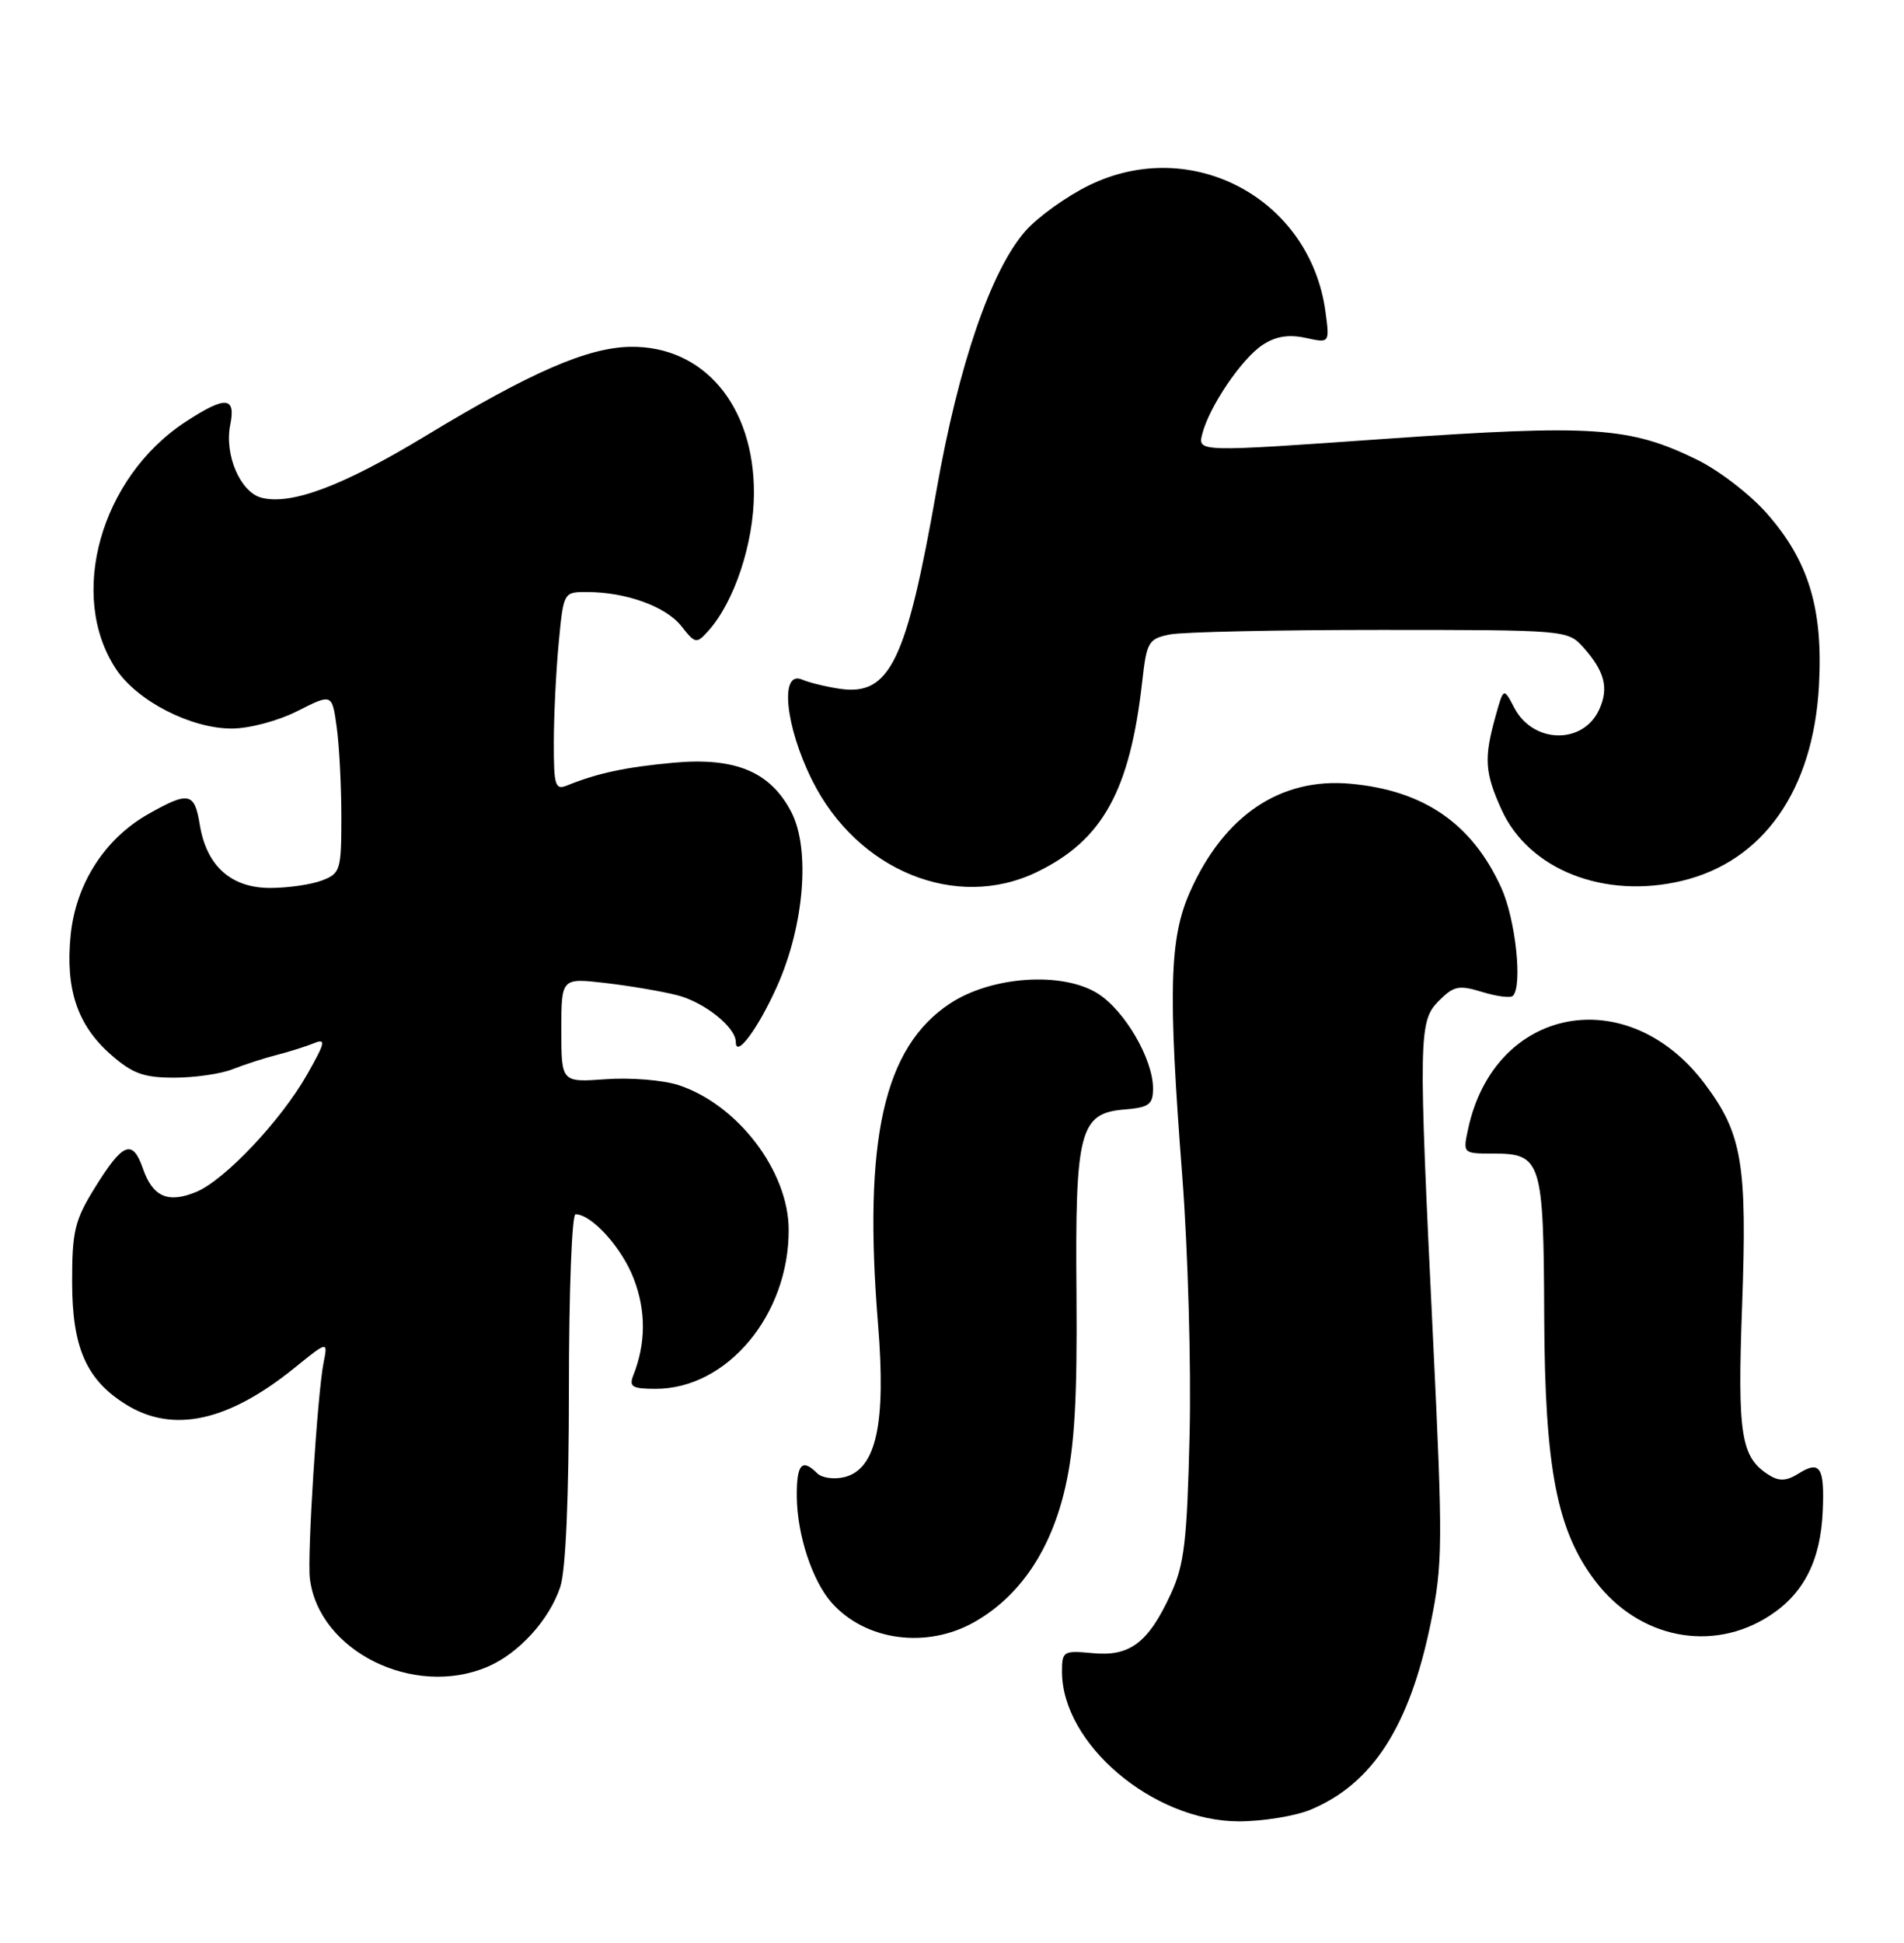 <?xml version="1.0" encoding="UTF-8" standalone="no"?>
<!DOCTYPE svg PUBLIC "-//W3C//DTD SVG 1.1//EN" "http://www.w3.org/Graphics/SVG/1.1/DTD/svg11.dtd" >
<svg xmlns="http://www.w3.org/2000/svg" xmlns:xlink="http://www.w3.org/1999/xlink" version="1.1" viewBox="0 0 251 256">
 <g >
 <path fill="currentColor"
d=" M 172.78 238.45 C 180.95 235.04 185.81 227.48 188.60 213.91 C 190.20 206.12 190.22 203.37 188.92 176.50 C 186.97 136.30 187.00 134.55 189.71 131.85 C 191.65 129.90 192.33 129.77 195.40 130.71 C 197.32 131.30 199.14 131.53 199.44 131.22 C 200.74 129.93 199.80 121.15 197.92 117.00 C 194.07 108.53 187.73 104.15 178.02 103.27 C 168.80 102.43 161.36 107.44 156.88 117.50 C 154.15 123.63 153.97 130.54 155.86 155.04 C 156.60 164.68 157.04 179.98 156.82 189.04 C 156.49 203.04 156.12 206.17 154.36 210.00 C 151.39 216.46 148.96 218.30 144.05 217.83 C 140.18 217.46 140.00 217.58 140.00 220.26 C 140.00 229.79 152.01 239.96 163.28 239.99 C 166.46 239.99 170.74 239.30 172.78 238.45 Z  M 64.28 219.62 C 68.39 217.87 72.41 213.45 73.86 209.10 C 74.58 206.96 75.00 197.25 75.00 182.85 C 75.00 170.28 75.39 160.00 75.87 160.00 C 78.00 160.00 81.99 164.41 83.55 168.50 C 85.18 172.75 85.15 177.02 83.48 181.25 C 82.90 182.72 83.36 183.00 86.44 183.00 C 95.87 183.00 104.03 173.23 103.97 162.00 C 103.94 154.32 97.26 145.56 89.48 142.99 C 87.45 142.32 83.14 141.97 79.89 142.20 C 74.00 142.63 74.00 142.63 74.00 135.74 C 74.00 128.86 74.00 128.86 79.75 129.52 C 82.91 129.88 87.19 130.61 89.25 131.13 C 92.84 132.04 97.00 135.35 97.00 137.31 C 97.00 139.50 99.94 135.53 102.43 129.98 C 106.02 121.97 106.85 111.89 104.32 107.00 C 101.56 101.69 96.95 99.76 88.80 100.50 C 82.47 101.08 78.77 101.87 74.75 103.50 C 73.19 104.14 73.00 103.52 73.01 97.86 C 73.01 94.36 73.30 88.46 73.65 84.75 C 74.29 78.00 74.29 78.00 77.39 78.01 C 82.53 78.01 87.79 79.92 89.83 82.51 C 91.64 84.82 91.82 84.85 93.33 83.18 C 96.79 79.37 99.37 71.62 99.39 65.00 C 99.43 53.44 92.75 45.54 83.08 45.70 C 77.42 45.80 69.98 49.04 56.10 57.44 C 45.23 64.02 38.44 66.58 34.49 65.59 C 31.69 64.88 29.56 59.95 30.35 55.99 C 31.11 52.22 29.74 52.13 24.45 55.59 C 13.26 62.92 8.88 78.50 15.31 88.18 C 18.09 92.37 25.17 96.00 30.54 96.00 C 32.86 96.00 36.65 94.99 39.22 93.69 C 43.78 91.38 43.78 91.38 44.39 95.83 C 44.73 98.28 45.00 103.60 45.00 107.66 C 45.00 114.67 44.87 115.10 42.43 116.02 C 41.02 116.56 37.95 117.00 35.61 117.00 C 30.44 117.00 27.21 114.09 26.33 108.64 C 25.64 104.40 24.88 104.25 19.54 107.27 C 13.81 110.52 10.02 116.42 9.32 123.16 C 8.59 130.28 10.19 135.08 14.60 138.95 C 17.46 141.46 18.93 142.00 22.97 142.00 C 25.66 142.00 29.14 141.50 30.68 140.88 C 32.23 140.27 34.85 139.42 36.50 139.00 C 38.15 138.58 40.35 137.88 41.39 137.46 C 43.01 136.79 42.88 137.37 40.48 141.59 C 37.02 147.68 29.62 155.50 25.86 157.06 C 22.15 158.59 20.14 157.71 18.84 153.97 C 17.47 150.03 16.19 150.54 12.50 156.51 C 9.85 160.78 9.50 162.25 9.51 168.93 C 9.51 177.57 11.39 181.83 16.62 185.07 C 22.81 188.91 30.10 187.31 38.86 180.21 C 43.23 176.68 43.23 176.68 42.65 179.59 C 41.84 183.72 40.48 205.01 40.85 208.00 C 42.01 217.56 54.56 223.78 64.28 219.62 Z  M 128.45 213.73 C 134.45 210.33 138.56 204.24 140.44 195.95 C 141.66 190.60 142.02 184.27 141.91 170.56 C 141.72 148.99 142.32 146.68 148.26 146.19 C 151.49 145.92 152.00 145.54 152.00 143.40 C 152.00 139.55 148.26 133.13 144.71 130.91 C 140.04 127.98 130.69 128.62 125.22 132.24 C 116.49 138.01 113.77 150.17 115.75 174.50 C 116.82 187.62 115.51 193.58 111.33 194.63 C 109.97 194.97 108.35 194.75 107.73 194.13 C 105.71 192.11 105.00 192.93 105.04 197.25 C 105.10 202.29 107.09 208.32 109.65 211.20 C 114.12 216.21 122.16 217.29 128.45 213.73 Z  M 233.28 212.90 C 237.80 209.97 240.01 205.62 240.29 199.10 C 240.54 193.31 239.94 192.39 237.09 194.17 C 235.54 195.15 234.54 195.20 233.25 194.39 C 229.49 192.05 229.03 189.19 229.66 172.00 C 230.34 153.29 229.67 149.38 224.72 142.79 C 214.52 129.25 197.02 132.59 193.54 148.75 C 192.84 151.99 192.86 152.00 196.80 152.00 C 203.21 152.00 203.49 152.87 203.57 173.41 C 203.65 193.47 205.23 201.68 210.31 208.34 C 216.07 215.90 225.70 217.81 233.28 212.90 Z  M 136.68 114.91 C 145.35 110.72 148.95 104.21 150.57 89.85 C 151.16 84.56 151.39 84.17 154.23 83.60 C 155.89 83.27 168.37 83.00 181.95 83.00 C 206.30 83.00 206.68 83.03 208.68 85.25 C 211.54 88.43 212.12 90.65 210.82 93.49 C 208.70 98.14 202.11 98.01 199.63 93.27 C 198.21 90.56 198.21 90.56 197.11 94.53 C 195.61 99.95 195.74 101.82 197.94 106.68 C 201.54 114.60 211.49 118.52 221.75 116.06 C 232.45 113.49 239.03 104.12 239.79 90.37 C 240.35 80.21 238.45 73.93 232.91 67.64 C 230.72 65.15 226.58 61.97 223.71 60.57 C 214.84 56.23 210.01 55.91 182.70 57.82 C 157.89 59.57 157.89 59.57 158.49 57.20 C 159.39 53.60 163.69 47.25 166.46 45.44 C 168.17 44.31 169.89 44.04 172.11 44.52 C 175.29 45.22 175.29 45.22 174.74 41.11 C 172.74 26.17 157.11 17.80 143.57 24.42 C 140.58 25.88 136.80 28.60 135.17 30.45 C 130.64 35.62 126.36 48.08 123.45 64.63 C 119.49 87.15 117.30 91.68 110.79 90.77 C 108.98 90.51 106.71 89.96 105.75 89.55 C 102.76 88.25 103.50 95.68 107.08 102.85 C 113.03 114.74 126.06 120.05 136.68 114.91 Z "/>
</g>
</svg>